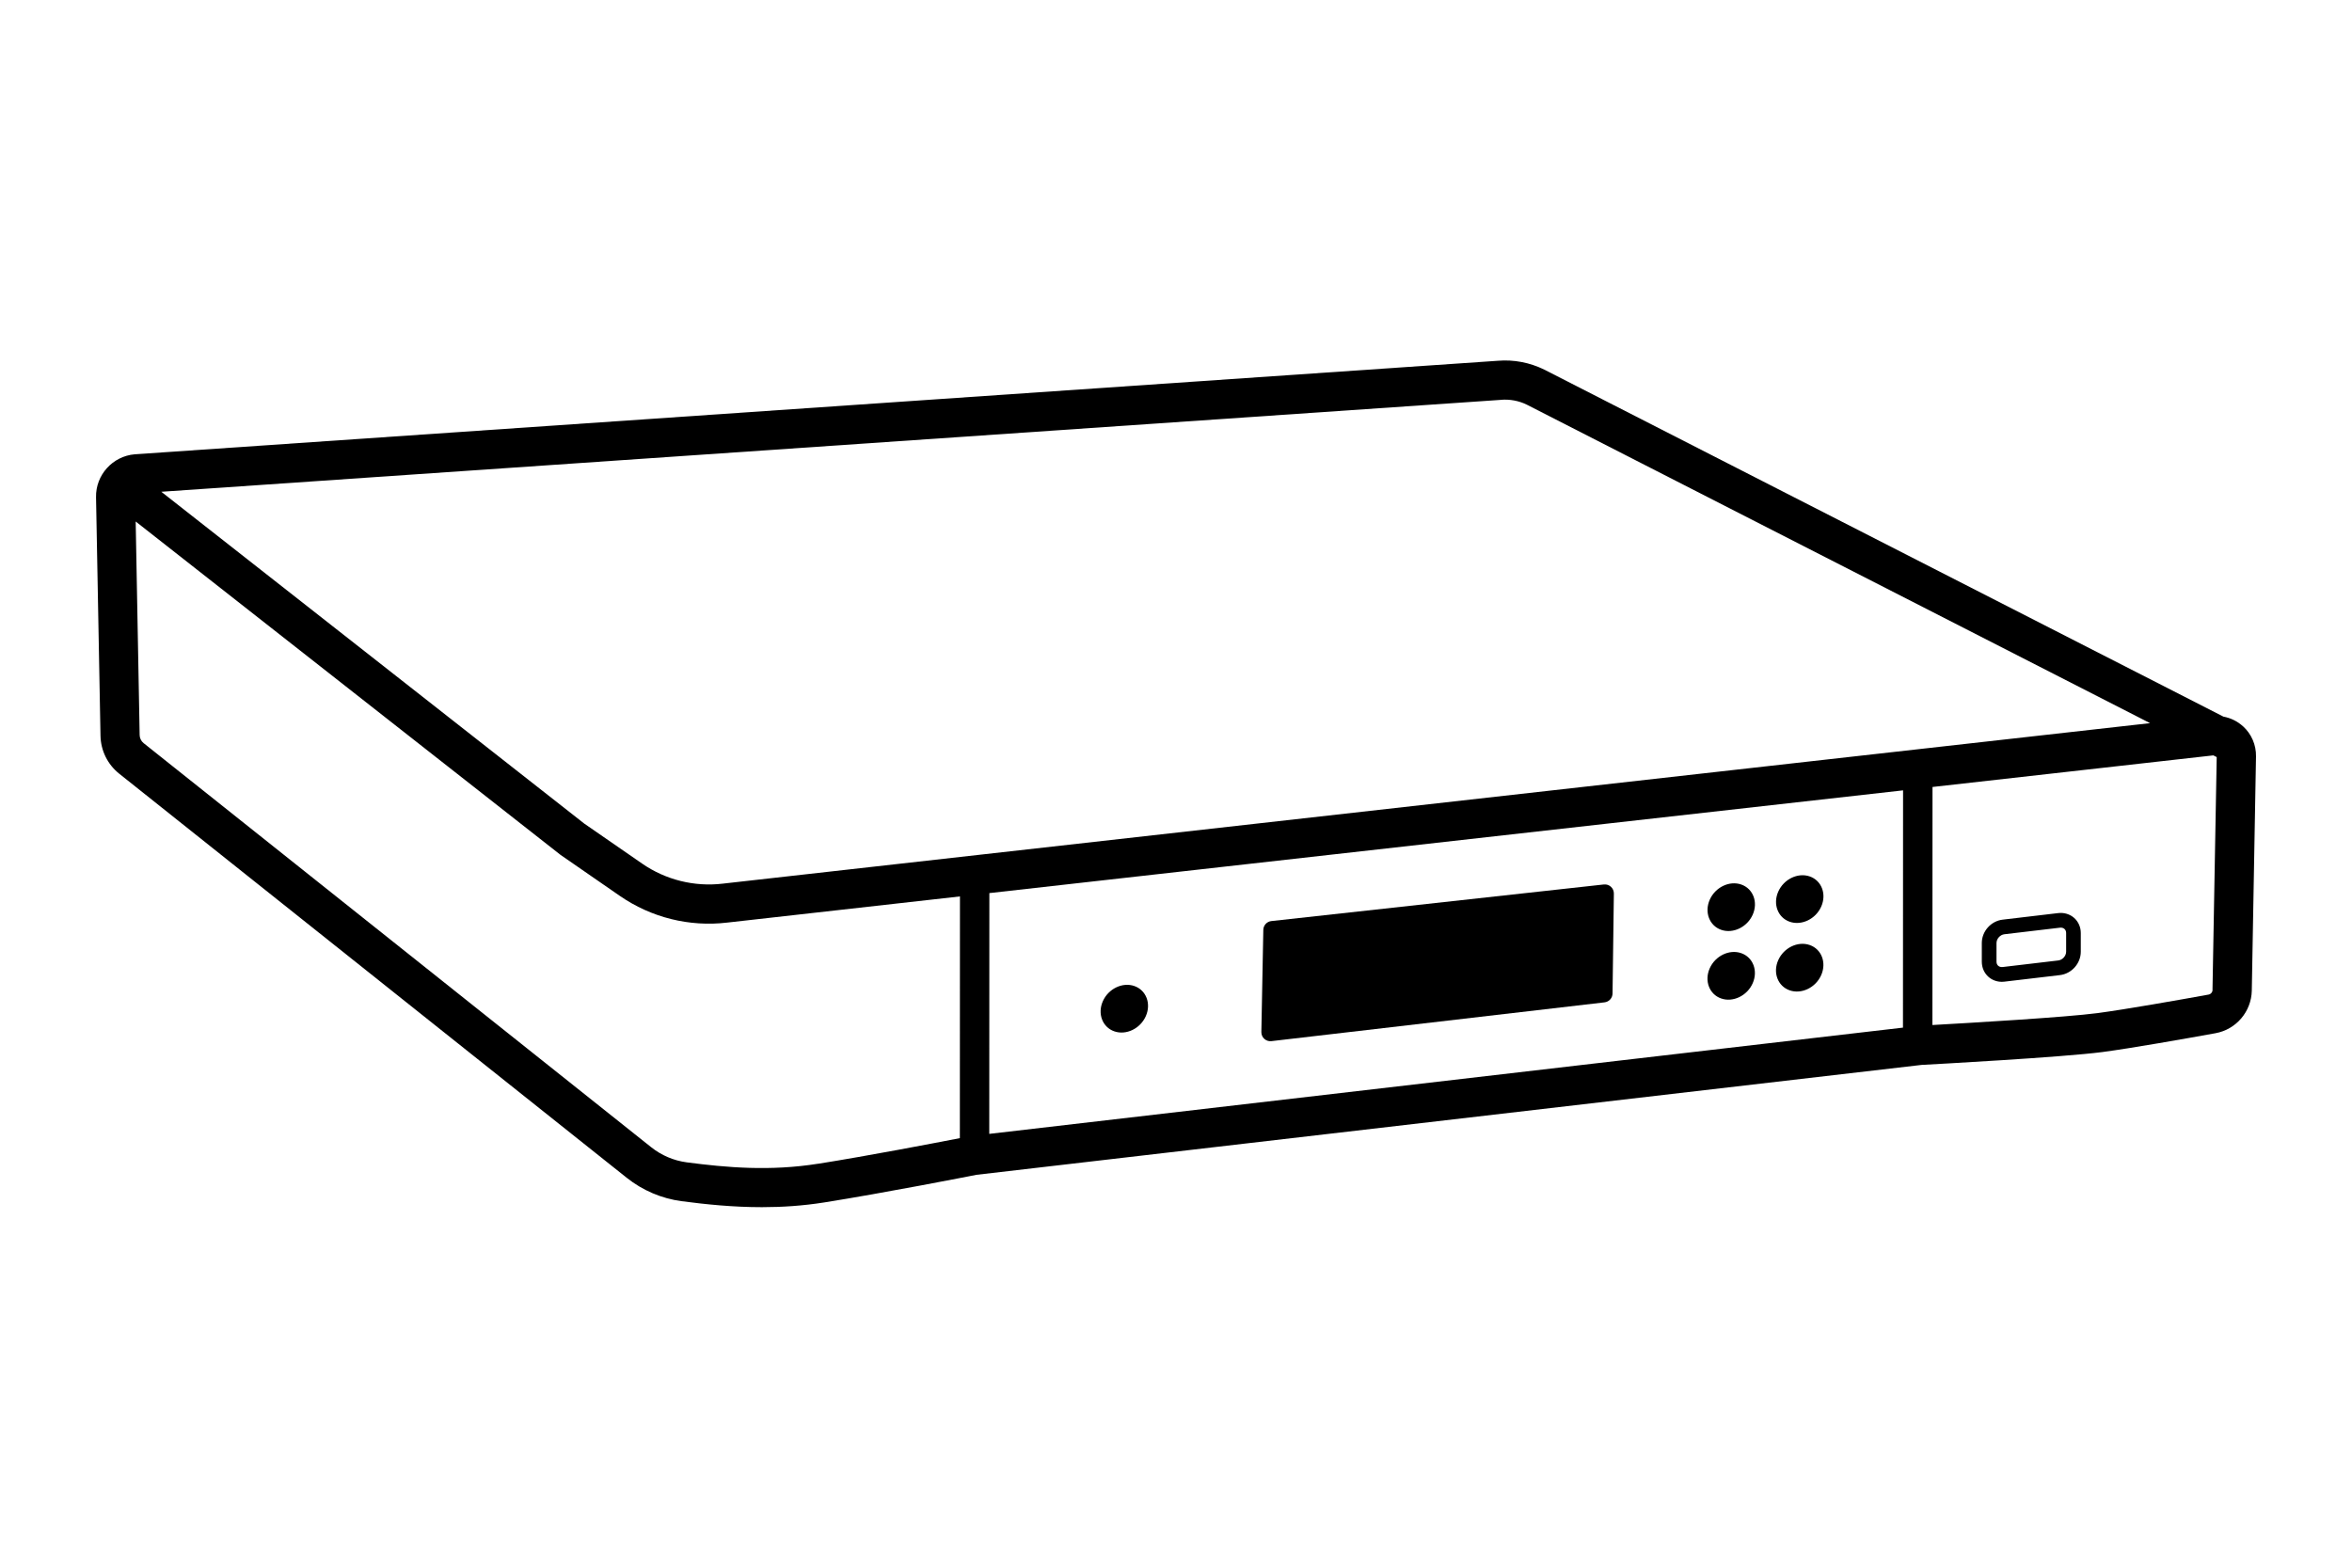 <?xml version="1.0" encoding="UTF-8"?>
<svg id="Layer_2" data-name="Layer 2" xmlns="http://www.w3.org/2000/svg" viewBox="0 0 480 320">
  <defs>
    <style>
      .cls-1 {
        fill: #000;
      }
    </style>
  </defs>
  <path class="cls-1" d="m227.41,210.52c2.42.84,5.3-.55,6.43-3.1,1.13-2.55.08-5.31-2.34-6.15-2.42-.84-5.3.55-6.43,3.1s-.08,5.31,2.34,6.15Z"/>
  <path class="cls-1" d="m351.27,189.8c2.42.84,5.3-.55,6.43-3.1,1.13-2.55.08-5.31-2.34-6.15-2.42-.84-5.3.55-6.43,3.1s-.08,5.31,2.34,6.15Z"/>
  <path class="cls-1" d="m365.25,188.15c2.42.84,5.3-.55,6.43-3.1,1.13-2.55.08-5.31-2.34-6.15-2.42-.84-5.3.55-6.43,3.1-1.13,2.55-.08,5.31,2.34,6.15Z"/>
  <path class="cls-1" d="m351.26,203.81c2.42.84,5.3-.55,6.43-3.1s.08-5.31-2.34-6.15-5.3.55-6.43,3.1c-1.13,2.55-.08,5.31,2.34,6.15Z"/>
  <path class="cls-1" d="m365.24,202.15c2.42.84,5.3-.55,6.43-3.1s.08-5.31-2.34-6.15-5.3.55-6.43,3.1-.08,5.31,2.34,6.15Z"/>
  <path class="cls-1" d="m420.05,186.38l-11.34,1.34c-2.39.28-4.26,2.38-4.26,4.77v3.81c0,1.21.48,2.31,1.35,3.09.74.66,1.72,1.02,2.74,1.02.17,0,.34-.01.51-.03l11.34-1.34c2.39-.28,4.26-2.38,4.26-4.77v-3.81c0-1.21-.48-2.31-1.35-3.09-.87-.77-2.05-1.13-3.25-.99Zm1.61,7.88c0,.87-.74,1.69-1.61,1.79l-11.34,1.34c-.36.04-.68-.05-.91-.25-.23-.2-.35-.49-.35-.84v-3.81c0-.87.74-1.69,1.61-1.79l11.34-1.34c.06,0,.11-.01.17-.01.29,0,.55.09.74.26.23.2.35.49.35.84v3.81Z"/>
  <path class="cls-1" d="m457.76,148.26c-1.13-1.03-2.52-1.71-4-1.98l-138.6-70.83c-2.94-1.45-6.23-2.08-9.45-1.81L27.51,92.73c-4.53.38-8,4.23-7.91,8.76l.91,48.7c.06,3.02,1.44,5.83,3.81,7.73l103.58,82.49c3.25,2.59,7.13,4.24,11.21,4.78,4.94.65,10.45,1.22,16.39,1.22,4.07,0,8.33-.27,12.74-.97,12.36-1.97,29.19-5.27,31-5.63l192.94-22.44c2.33-.12,28.82-1.56,36.93-2.63,5.9-.78,16.97-2.74,23.04-3.84,4.21-.76,7.32-4.42,7.4-8.7l.86-47.81c.04-2.33-.92-4.56-2.64-6.13Zm-151.44-66.65c1.82-.15,3.66.2,5.25.98l127.22,65.02-291.28,32.76c-5.81.69-11.67-.77-16.48-4.1l-11.8-8.16L32.92,100.38l273.4-18.76Zm82.05,128.15l-186.48,21.69.02-49.15,186.47-20.97-.02,48.43Zm-221.4,27.78c-9.8,1.56-18.68.79-26.82-.28-2.65-.35-5.16-1.42-7.27-3.1L29.31,151.69c-.5-.4-.8-1.01-.81-1.64l-.81-43.6,86.69,68.04,12.1,8.37c6.42,4.44,14.21,6.38,21.94,5.46l47.49-5.34-.02,49.34c-4.98.97-18.56,3.58-28.92,5.23Zm284.57-35.49c0,.48-.36.89-.83.97-6,1.09-16.92,3.02-22.66,3.78-6.51.86-26.36,2.02-33.68,2.43l.02-48.59,57.31-6.45.69.35-.86,47.49Z"/>
  <path class="cls-1" d="m259.46,212.52l68-7.92c.92-.11,1.62-.88,1.63-1.8l.27-20.41c.01-1.11-.94-1.97-2.04-1.85l-67.86,7.47c-.92.1-1.62.87-1.64,1.79l-.4,20.86c-.02,1.12.95,1.99,2.05,1.86Z"/>
</svg>